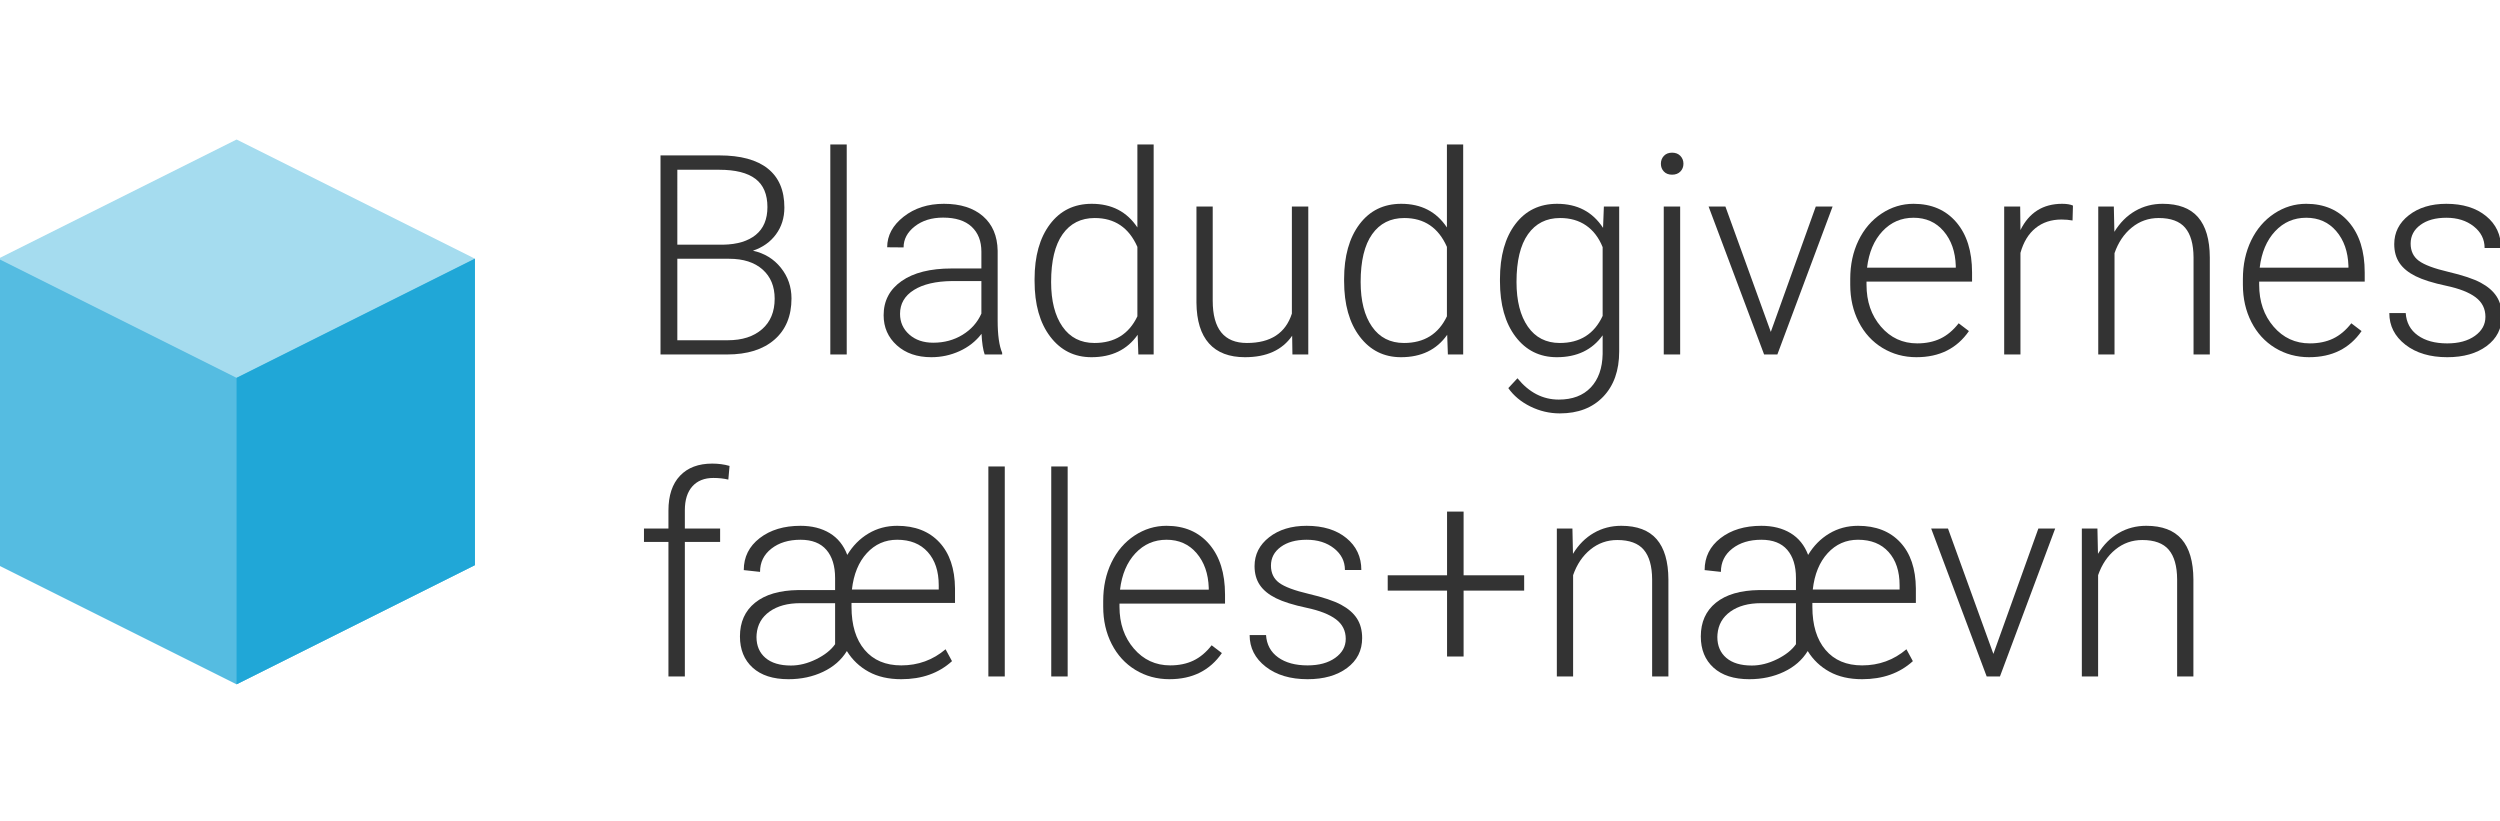 <?xml version="1.0" encoding="UTF-8" standalone="no"?>
<!-- Created with Inkscape (http://www.inkscape.org/) -->

<svg
   xmlns:dc="http://purl.org/dc/elements/1.1/"
   xmlns:cc="http://creativecommons.org/ns#"
   xmlns:rdf="http://www.w3.org/1999/02/22-rdf-syntax-ns#"
   xmlns:svg="http://www.w3.org/2000/svg"
   xmlns="http://www.w3.org/2000/svg"
   xmlns:sodipodi="http://sodipodi.sourceforge.net/DTD/sodipodi-0.dtd"
   xmlns:inkscape="http://www.inkscape.org/namespaces/inkscape"
   width="180"
   height="59.147"
   id="svg2"
   version="1.1"
   inkscape:version="0.48.5 r10040"
   sodipodi:docname="logo.svg">
  <defs
     id="defs4" />
  <sodipodi:namedview
     id="base"
     pagecolor="#ffffff"
     bordercolor="#666666"
     borderopacity="1.0"
     inkscape:pageopacity="0.0"
     inkscape:pageshadow="2"
     inkscape:zoom="3.959798"
     inkscape:cx="61.248722"
     inkscape:cy="12.6243"
     inkscape:document-units="px"
     inkscape:current-layer="g3067"
     showgrid="false"
     showguides="true"
     inkscape:guide-bbox="true"
     fit-margin-top="10"
     fit-margin-left="0"
     fit-margin-right="0"
     fit-margin-bottom="10"
     inkscape:window-width="1366"
     inkscape:window-height="705"
     inkscape:window-x="-8"
     inkscape:window-y="-8"
     inkscape:window-maximized="1" />
  <g
     inkscape:label="Layer 1"
     inkscape:groupmode="layer"
     id="layer1"
     transform="translate(614.899,-439.765)">
    <flowRoot
       xml:space="preserve"
       id="flowRoot3773"
       style="font-size:40px;font-style:normal;font-weight:normal;line-height:125%;letter-spacing:0px;word-spacing:0px;fill:#000000;fill-opacity:1;stroke:none;font-family:Sans"
       transform="translate(99.24,164.485)"><flowRegion
         id="flowRegion3775"><rect
           id="rect3777"
           width="363.655"
           height="208.091"
           x="-402.041"
           y="92.506" /></flowRegion><flowPara
         id="flowPara3779" /></flowRoot>    <g
       id="g3785"
       transform="translate(-204.46,363.231)"
       inkscape:export-filename="D:\Projects\BFN3\app\img\logo.png"
       inkscape:export-xdpi="15.741844"
       inkscape:export-ydpi="15.741844"
       style="fill:#333333;fill-opacity:1">
      <g
         style="font-size:20.026px;font-style:normal;font-weight:normal;text-align:start;text-anchor:start;fill:#333333;fill-opacity:1;font-family:Symbol"
         id="text3787" />
      <g
         style="font-size:20.026px;font-style:normal;font-weight:normal;text-align:start;text-anchor:start;fill:#333333;fill-opacity:1;font-family:Calibri Light"
         id="text3793" />
      <g
         style="font-size:20.026px;font-style:normal;font-weight:normal;text-align:start;text-anchor:start;fill:#333333;fill-opacity:1;font-family:Calibri Light"
         id="text3795" />
      <g
         style="font-size:40px;font-style:normal;font-weight:normal;line-height:125%;letter-spacing:0px;word-spacing:0px;fill:#333333;fill-opacity:1;stroke:none;font-family:Sans"
         id="flowRoot3820" />
      <g
         transform="translate(255.7,-207.983)"
         style="font-size:40px;font-style:normal;font-weight:normal;line-height:125%;letter-spacing:0px;word-spacing:0px;fill:#333333;fill-opacity:1;stroke:none;font-family:Sans"
         id="flowRoot3828" />
      <g
         id="g3840"
         transform="translate(142.617,24.93)"
         style="fill:#333333;fill-opacity:1">
        <g
           style="font-size:20.026px;font-style:normal;font-weight:normal;text-align:start;text-anchor:start;fill:#333333;fill-opacity:1;font-family:Symbol"
           id="text3842" />
        <g
           style="font-size:20.026px;font-style:normal;font-weight:normal;text-align:start;text-anchor:start;fill:#333333;fill-opacity:1;font-family:Arial"
           id="text3844" />
        <g
           style="font-size:20.026px;font-style:normal;font-weight:normal;text-align:start;line-height:125%;text-anchor:start;fill:#333333;fill-opacity:1;font-family:Calibri Light"
           id="text3846" />
        <g
           style="font-size:20.026px;font-style:normal;font-weight:normal;text-align:start;text-anchor:start;fill:#333333;fill-opacity:1;font-family:Calibri Light"
           id="text3850" />
        <g
           style="font-size:20.026px;font-style:normal;font-weight:normal;text-align:start;text-anchor:start;fill:#333333;fill-opacity:1;font-family:Calibri Light"
           id="text3852" />
        <g
           transform="translate(24.511,-411.198)"
           style="font-size:40px;font-style:normal;font-weight:normal;text-align:start;line-height:100%;letter-spacing:0px;word-spacing:0px;text-anchor:start;fill:#333333;fill-opacity:1;stroke:none;font-family:Sans"
           id="flowRoot3873" />
      </g>
    </g>
    <g
       id="g3070"
       transform="matrix(0.144,0,0,0.144,-526.481,418.61)">
      <g
         id="flowRoot3048"
         style="font-size:120px;font-style:normal;font-weight:normal;text-align:start;line-height:125%;letter-spacing:0px;word-spacing:0px;text-anchor:start;fill:#333333;fill-opacity:1;stroke:none;font-family:Sans"
         transform="translate(-584.899,180.667)">
        <path
           inkscape:connector-curvature="0"
           id="path3110"
           style="font-size:140px;font-variant:normal;font-weight:300;font-stretch:normal;text-align:start;line-height:115%;writing-mode:lr-tb;text-anchor:start;font-family:Roboto Light;-inkscape-font-specification:'Roboto Light, Light'"
           d="m 301.141,143.477 0,-99.531 29.395,0 c 10.664,9.9e-5 18.753,2.199 24.268,6.597 5.514,4.398 8.271,10.881 8.271,19.448 -8e-5,5.15 -1.401,9.627 -4.204,13.433 -2.803,3.805 -6.642,6.528 -11.519,8.169 5.788,1.276 10.448,4.124 13.979,8.545 3.532,4.421 5.298,9.525 5.298,15.312 -8e-5,8.796 -2.837,15.666 -8.511,20.61 -5.674,4.945 -13.569,7.417 -23.687,7.417 z m 8.408,-47.852 0,40.742 25.225,0 c 7.2,1e-5 12.908,-1.834 17.124,-5.503 4.215,-3.669 6.323,-8.761 6.323,-15.278 -7e-5,-6.152 -2.017,-11.017 -6.05,-14.595 -4.033,-3.577 -9.605,-5.366 -16.714,-5.366 z m 0,-7.041 22.969,0 c 7.018,-0.137 12.453,-1.789 16.304,-4.956 3.851,-3.167 5.776,-7.782 5.776,-13.843 -7e-5,-6.38 -1.994,-11.086 -5.981,-14.116 -3.988,-3.031 -10.015,-4.546 -18.081,-4.546 l -20.986,0 z" />
        <path
           inkscape:connector-curvature="0"
           id="path3112"
           style="font-size:140px;font-variant:normal;font-weight:300;font-stretch:normal;text-align:start;line-height:115%;writing-mode:lr-tb;text-anchor:start;font-family:Roboto Light;-inkscape-font-specification:'Roboto Light, Light'"
           d="m 394.246,143.477 -8.203,0 0,-105 8.203,0 z" />
        <path
           inkscape:connector-curvature="0"
           id="path3114"
           style="font-size:140px;font-variant:normal;font-weight:300;font-stretch:normal;text-align:start;line-height:115%;writing-mode:lr-tb;text-anchor:start;font-family:Roboto Light;-inkscape-font-specification:'Roboto Light, Light'"
           d="m 463.221,143.477 c -0.82,-2.324 -1.344,-5.765 -1.572,-10.322 -2.871,3.737 -6.528,6.619 -10.972,8.647 -4.443,2.028 -9.149,3.042 -14.116,3.042 -7.109,0 -12.863,-1.982 -17.261,-5.947 -4.398,-3.965 -6.597,-8.978 -6.597,-15.039 0,-7.2 2.996,-12.897 8.989,-17.09 5.993,-4.193 14.344,-6.289 25.054,-6.289 l 14.834,0 0,-8.408 c -6e-5,-5.286 -1.629,-9.445 -4.888,-12.476 -3.259,-3.031 -8.009,-4.546 -14.253,-4.546 -5.697,6.9e-5 -10.413,1.458 -14.15,4.375 -3.737,2.917 -5.605,6.426 -5.605,10.527 l -8.203,-0.068 c -1e-5,-5.879 2.734,-10.972 8.203,-15.278 5.469,-4.307 12.191,-6.46 20.166,-6.46 8.249,7.5e-5 14.754,2.062 19.517,6.187 4.762,4.124 7.212,9.878 7.349,17.261 l 0,35 c -6e-5,7.155 0.752,12.51 2.256,16.064 l 0,0.82 z m -25.703,-5.879 c 5.469,10e-6 10.356,-1.322 14.663,-3.965 4.307,-2.643 7.44,-6.175 9.399,-10.596 l 0,-16.27 -14.629,0 c -8.158,0.091 -14.538,1.584 -19.141,4.478 -4.603,2.894 -6.904,6.87 -6.904,11.929 -2e-5,4.147 1.538,7.588 4.614,10.322 3.076,2.734 7.075,4.102 11.997,4.102 z" />
        <path
           inkscape:connector-curvature="0"
           id="path3116"
           style="font-size:140px;font-variant:normal;font-weight:300;font-stretch:normal;text-align:start;line-height:115%;writing-mode:lr-tb;text-anchor:start;font-family:Roboto Light;-inkscape-font-specification:'Roboto Light, Light'"
           d="m 488.172,105.811 c 0,-11.484 2.563,-20.633 7.69,-27.446 5.127,-6.813 12.088,-10.22 20.884,-10.22 9.98,7.5e-5 17.591,3.942 22.832,11.826 l 0,-41.494 8.135,0 0,105 -7.656,0 -0.342,-9.844 c -5.241,7.474 -12.943,11.211 -23.105,11.211 -8.522,0 -15.392,-3.429 -20.61,-10.288 -5.218,-6.859 -7.827,-16.121 -7.827,-27.788 z m 8.271,1.436 c -2e-5,9.434 1.891,16.873 5.674,22.319 3.783,5.446 9.115,8.169 15.996,8.169 10.072,0 17.227,-4.443 21.465,-13.33 l 0,-34.727 C 535.34,80.062 528.23,75.254 518.25,75.254 c -6.882,6.8e-5 -12.236,2.7 -16.064,8.101 -3.828,5.4 -5.742,13.364 -5.742,23.892 z" />
        <path
           inkscape:connector-curvature="0"
           id="path3118"
           style="font-size:140px;font-variant:normal;font-weight:300;font-stretch:normal;text-align:start;line-height:115%;writing-mode:lr-tb;text-anchor:start;font-family:Roboto Light;-inkscape-font-specification:'Roboto Light, Light'"
           d="m 616.961,134.112 c -4.922,7.155 -12.783,10.732 -23.584,10.732 -7.884,0 -13.877,-2.29 -17.979,-6.87 -4.102,-4.58 -6.198,-11.359 -6.289,-20.337 l 0,-48.125 8.135,0 0,47.1 c -2e-5,14.082 5.697,21.123 17.09,21.123 11.849,0 19.346,-4.899 22.49,-14.697 l 0,-53.525 8.203,0 0,73.965 -7.93,0 z" />
        <path
           inkscape:connector-curvature="0"
           id="path3120"
           style="font-size:140px;font-variant:normal;font-weight:300;font-stretch:normal;text-align:start;line-height:115%;writing-mode:lr-tb;text-anchor:start;font-family:Roboto Light;-inkscape-font-specification:'Roboto Light, Light'"
           d="m 642.938,105.811 c -10e-6,-11.484 2.563,-20.633 7.69,-27.446 5.127,-6.813 12.088,-10.22 20.884,-10.22 9.98,7.5e-5 17.591,3.942 22.832,11.826 l 0,-41.494 8.135,0 0,105 -7.656,0 -0.342,-9.844 c -5.241,7.474 -12.943,11.211 -23.105,11.211 -8.522,0 -15.392,-3.429 -20.61,-10.288 -5.218,-6.859 -7.827,-16.121 -7.827,-27.788 z m 8.271,1.436 c -10e-6,9.434 1.891,16.873 5.674,22.319 3.783,5.446 9.115,8.169 15.996,8.169 10.072,0 17.227,-4.443 21.465,-13.33 l 0,-34.727 c -4.238,-9.616 -11.348,-14.424 -21.328,-14.424 -6.882,6.8e-5 -12.236,2.7 -16.064,8.101 -3.828,5.4 -5.742,13.364 -5.742,23.892 z" />
        <path
           inkscape:connector-curvature="0"
           id="path3122"
           style="font-size:140px;font-variant:normal;font-weight:300;font-stretch:normal;text-align:start;line-height:115%;writing-mode:lr-tb;text-anchor:start;font-family:Roboto Light;-inkscape-font-specification:'Roboto Light, Light'"
           d="m 720.867,105.811 c -1e-5,-11.575 2.563,-20.747 7.69,-27.515 5.127,-6.768 12.088,-10.151 20.884,-10.151 10.072,7.5e-5 17.728,4.01 22.969,12.031 l 0.41,-10.664 7.656,0 0,72.461 c -6e-5,9.525 -2.666,17.067 -7.998,22.627 -5.332,5.56 -12.555,8.34 -21.67,8.34 -5.15,-3e-5 -10.06,-1.151 -14.731,-3.452 -4.671,-2.301 -8.351,-5.366 -11.04,-9.194 l 4.58,-4.922 c 5.788,7.109 12.669,10.664 20.645,10.664 6.836,-2e-5 12.168,-2.017 15.996,-6.05 3.828,-4.033 5.81,-9.627 5.947,-16.782 l 0,-9.297 c -5.241,7.292 -12.874,10.938 -22.9,10.938 -8.568,0 -15.449,-3.418 -20.645,-10.254 -5.195,-6.836 -7.793,-16.064 -7.793,-27.686 z m 8.271,1.436 c -1e-5,9.434 1.891,16.873 5.674,22.319 3.783,5.446 9.115,8.169 15.996,8.169 10.072,0 17.204,-4.512 21.396,-13.535 l 0,-34.385 c -1.914,-4.74 -4.671,-8.351 -8.271,-10.835 -3.6,-2.484 -7.93,-3.726 -12.988,-3.726 -6.882,6.8e-5 -12.236,2.7 -16.064,8.101 -3.828,5.4 -5.742,13.364 -5.742,23.892 z" />
        <path
           inkscape:connector-curvature="0"
           id="path3124"
           style="font-size:140px;font-variant:normal;font-weight:300;font-stretch:normal;text-align:start;line-height:115%;writing-mode:lr-tb;text-anchor:start;font-family:Roboto Light;-inkscape-font-specification:'Roboto Light, Light'"
           d="m 810.965,143.477 -8.203,0 0,-73.965 8.203,0 z m -9.639,-95.361 c -1e-5,-1.549 0.501,-2.86 1.504,-3.931 1.003,-1.071 2.37,-1.606 4.102,-1.606 1.732,1.01e-4 3.11,0.536 4.136,1.606 1.025,1.071 1.538,2.381 1.538,3.931 -2e-5,1.55 -0.513,2.848 -1.538,3.896 -1.025,1.048 -2.404,1.572 -4.136,1.572 -1.732,9e-5 -3.099,-0.524 -4.102,-1.572 -1.003,-1.048 -1.504,-2.347 -1.504,-3.896 z" />
        <path
           inkscape:connector-curvature="0"
           id="path3126"
           style="font-size:140px;font-variant:normal;font-weight:300;font-stretch:normal;text-align:start;line-height:115%;writing-mode:lr-tb;text-anchor:start;font-family:Roboto Light;-inkscape-font-specification:'Roboto Light, Light'"
           d="m 856.287,132.198 22.49,-62.686 8.408,0 -27.617,73.965 -6.631,0 -27.754,-73.965 8.408,0 z" />
        <path
           inkscape:connector-curvature="0"
           id="path3128"
           style="font-size:140px;font-variant:normal;font-weight:300;font-stretch:normal;text-align:start;line-height:115%;writing-mode:lr-tb;text-anchor:start;font-family:Roboto Light;-inkscape-font-specification:'Roboto Light, Light'"
           d="m 929.158,144.844 c -6.289,0 -11.974,-1.549 -17.056,-4.648 -5.081,-3.099 -9.035,-7.417 -11.86,-12.954 -2.826,-5.537 -4.238,-11.746 -4.238,-18.628 l 0,-2.939 c -10e-6,-7.109 1.379,-13.512 4.136,-19.209 2.757,-5.697 6.597,-10.174 11.519,-13.433 4.922,-3.258 10.254,-4.888 15.996,-4.888 8.978,7.5e-5 16.099,3.065 21.362,9.194 5.264,6.13 7.895,14.504 7.896,25.122 l 0,4.58 -52.773,0 0,1.572 c -1e-5,8.385 2.404,15.369 7.212,20.952 4.808,5.583 10.858,8.374 18.149,8.374 4.375,0 8.237,-0.798 11.587,-2.393 3.35,-1.595 6.392,-4.147 9.126,-7.656 l 5.127,3.896 c -6.016,8.704 -14.743,13.057 -26.182,13.057 z m -1.504,-69.727 c -6.152,6.8e-5 -11.336,2.256 -15.552,6.768 -4.216,4.512 -6.779,10.573 -7.69,18.184 l 44.365,0 0,-0.889 c -0.228,-7.109 -2.256,-12.897 -6.084,-17.363 -3.828,-4.466 -8.841,-6.699 -15.039,-6.699 z" />
        <path
           inkscape:connector-curvature="0"
           id="path3130"
           style="font-size:140px;font-variant:normal;font-weight:300;font-stretch:normal;text-align:start;line-height:115%;writing-mode:lr-tb;text-anchor:start;font-family:Roboto Light;-inkscape-font-specification:'Roboto Light, Light'"
           d="m 1007.156,76.485 c -1.732,-0.319 -3.578,-0.478 -5.537,-0.479 -5.104,6.7e-5 -9.422,1.424 -12.954,4.272 -3.532,2.848 -6.05,6.984 -7.554,12.407 l 0,50.791 -8.135,0 0,-73.965 7.998,0 0.137,11.758 c 4.329,-8.75 11.279,-13.125 20.85,-13.125 2.279,7.5e-5 4.079,0.296 5.4,0.889 z" />
        <path
           inkscape:connector-curvature="0"
           id="path3132"
           style="font-size:140px;font-variant:normal;font-weight:300;font-stretch:normal;text-align:start;line-height:115%;writing-mode:lr-tb;text-anchor:start;font-family:Roboto Light;-inkscape-font-specification:'Roboto Light, Light'"
           d="m 1027.801,69.512 0.273,12.646 c 2.78,-4.557 6.244,-8.032 10.391,-10.425 4.147,-2.393 8.727,-3.589 13.74,-3.589 7.93,7.5e-5 13.831,2.233 17.705,6.699 3.874,4.466 5.833,11.165 5.879,20.098 l 0,48.535 -8.135,0 0,-48.604 c -0.046,-6.608 -1.447,-11.53 -4.204,-14.766 -2.757,-3.236 -7.166,-4.853 -13.227,-4.854 -5.059,6.8e-5 -9.536,1.584 -13.433,4.751 -3.897,3.167 -6.779,7.44 -8.647,12.817 l 0,50.654 -8.135,0 0,-73.965 z" />
        <path
           inkscape:connector-curvature="0"
           id="path3134"
           style="font-size:140px;font-variant:normal;font-weight:300;font-stretch:normal;text-align:start;line-height:115%;writing-mode:lr-tb;text-anchor:start;font-family:Roboto Light;-inkscape-font-specification:'Roboto Light, Light'"
           d="m 1125.486,144.844 c -6.289,0 -11.974,-1.549 -17.056,-4.648 -5.081,-3.099 -9.035,-7.417 -11.86,-12.954 -2.825,-5.537 -4.238,-11.746 -4.238,-18.628 l 0,-2.939 c 0,-7.109 1.379,-13.512 4.136,-19.209 2.757,-5.697 6.597,-10.174 11.518,-13.433 4.922,-3.258 10.254,-4.888 15.996,-4.888 8.978,7.5e-5 16.099,3.065 21.362,9.194 5.264,6.13 7.896,14.504 7.896,25.122 l 0,4.58 -52.773,0 0,1.572 c 0,8.385 2.404,15.369 7.212,20.952 4.808,5.583 10.858,8.374 18.149,8.374 4.375,0 8.237,-0.798 11.587,-2.393 3.35,-1.595 6.392,-4.147 9.126,-7.656 l 5.127,3.896 c -6.016,8.704 -14.743,13.057 -26.182,13.057 z m -1.504,-69.727 c -6.152,6.8e-5 -11.336,2.256 -15.552,6.768 -4.215,4.512 -6.779,10.573 -7.691,18.184 l 44.365,0 0,-0.889 c -0.228,-7.109 -2.256,-12.897 -6.084,-17.363 -3.828,-4.466 -8.841,-6.699 -15.039,-6.699 z" />
        <path
           inkscape:connector-curvature="0"
           id="path3136"
           style="font-size:140px;font-variant:normal;font-weight:300;font-stretch:normal;text-align:start;line-height:115%;writing-mode:lr-tb;text-anchor:start;font-family:Roboto Light;-inkscape-font-specification:'Roboto Light, Light'"
           d="m 1213.602,124.678 c -10e-5,-4.056 -1.629,-7.314 -4.888,-9.775 -3.259,-2.461 -8.169,-4.386 -14.732,-5.776 -6.562,-1.39 -11.655,-2.985 -15.278,-4.785 -3.623,-1.8 -6.312,-3.999 -8.066,-6.597 -1.755,-2.598 -2.632,-5.742 -2.632,-9.434 0,-5.833 2.438,-10.653 7.314,-14.458 4.876,-3.805 11.12,-5.708 18.73,-5.708 8.249,7.5e-5 14.868,2.039 19.858,6.118 4.99,4.079 7.485,9.399 7.485,15.962 l -8.203,0 c 0,-4.329 -1.812,-7.93 -5.435,-10.801 -3.623,-2.871 -8.192,-4.307 -13.706,-4.307 -5.378,6.8e-5 -9.696,1.196 -12.954,3.589 -3.259,2.393 -4.888,5.503 -4.888,9.331 0,3.691 1.356,6.551 4.067,8.579 2.712,2.028 7.656,3.885 14.834,5.571 7.178,1.686 12.555,3.486 16.133,5.4 3.577,1.914 6.232,4.216 7.964,6.904 1.732,2.689 2.598,5.947 2.598,9.775 -10e-5,6.244 -2.518,11.234 -7.554,14.971 -5.036,3.737 -11.61,5.605 -19.722,5.605 -8.613,0 -15.597,-2.085 -20.952,-6.255 -5.355,-4.17 -8.032,-9.445 -8.032,-15.825 l 8.203,0 c 0.319,4.785 2.336,8.511 6.05,11.177 3.714,2.666 8.625,3.999 14.731,3.999 5.697,0 10.299,-1.253 13.809,-3.76 3.509,-2.506 5.264,-5.674 5.264,-9.502 z" />
        <path
           inkscape:connector-curvature="0"
           id="path3138"
           style="font-size:140px;font-variant:normal;font-weight:300;font-stretch:normal;text-align:start;line-height:115%;writing-mode:lr-tb;text-anchor:start;font-family:Roboto Light;-inkscape-font-specification:'Roboto Light, Light'"
           d="m 305.105,304.477 0,-67.266 -12.236,0 0,-6.699 12.236,0 0,-8.955 c -2e-5,-7.565 1.925,-13.376 5.776,-17.432 3.851,-4.056 9.217,-6.084 16.099,-6.084 3.099,1.1e-4 5.993,0.387 8.682,1.162 l -0.615,6.836 c -2.279,-0.547 -4.762,-0.82 -7.451,-0.82 -4.512,1e-4 -8.021,1.401 -10.527,4.204 -2.507,2.803 -3.76,6.779 -3.76,11.929 l 0,9.16 17.637,0 0,6.699 -17.637,0 0,67.266 z" />
        <path
           inkscape:connector-curvature="0"
           id="path3140"
           style="font-size:140px;font-variant:normal;font-weight:300;font-stretch:normal;text-align:start;line-height:115%;writing-mode:lr-tb;text-anchor:start;font-family:Roboto Light;-inkscape-font-specification:'Roboto Light, Light'"
           d="m 421.521,305.844 c -6.335,0 -11.769,-1.242 -16.304,-3.726 -4.535,-2.484 -8.169,-5.936 -10.903,-10.356 -2.734,4.466 -6.699,7.93 -11.895,10.391 -5.195,2.461 -10.96,3.691 -17.295,3.691 -7.702,0 -13.672,-1.925 -17.91,-5.776 -4.238,-3.851 -6.357,-9.058 -6.357,-15.62 0,-7.155 2.518,-12.772 7.554,-16.851 5.036,-4.079 12.225,-6.186 21.567,-6.323 l 18.457,0 0,-6.016 c -6e-5,-6.016 -1.447,-10.71 -4.341,-14.082 -2.894,-3.372 -7.212,-5.059 -12.954,-5.059 -5.925,7e-5 -10.778,1.481 -14.561,4.443 -3.783,2.962 -5.674,6.836 -5.674,11.621 l -8.135,-0.889 c 0,-6.562 2.655,-11.894 7.964,-15.996 5.309,-4.101 12.111,-6.152 20.405,-6.152 5.697,8e-5 10.561,1.219 14.595,3.657 4.033,2.438 6.961,6.073 8.784,10.903 2.734,-4.557 6.255,-8.123 10.562,-10.698 4.307,-2.575 9.103,-3.862 14.39,-3.862 8.932,8e-5 15.962,2.746 21.089,8.237 5.127,5.492 7.736,13.182 7.827,23.071 l 0,7.246 -51.748,0 0,1.982 c -6e-5,9.16 2.187,16.327 6.562,21.499 4.375,5.173 10.482,7.759 18.32,7.759 8.431,0 15.814,-2.689 22.148,-8.066 l 3.213,5.947 c -6.608,6.016 -15.062,9.023 -25.361,9.023 z m -55.166,-6.836 c 4.147,0 8.351,-1.048 12.612,-3.145 4.261,-2.096 7.417,-4.603 9.468,-7.52 l 0,-20.508 -17.5,0 c -6.244,4e-5 -11.325,1.39 -15.244,4.17 -3.919,2.78 -6.084,6.563 -6.494,11.348 l -0.068,1.367 c -2e-5,4.421 1.492,7.907 4.478,10.459 2.985,2.552 7.235,3.828 12.749,3.828 z m 53.115,-62.891 c -6.016,7e-5 -11.074,2.233 -15.176,6.699 -4.102,4.466 -6.585,10.527 -7.451,18.184 l 43.408,0 0,-2.119 c -1e-4,-7.018 -1.834,-12.567 -5.503,-16.646 -3.669,-4.079 -8.761,-6.118 -15.278,-6.118 z" />
        <path
           inkscape:connector-curvature="0"
           id="path3142"
           style="font-size:140px;font-variant:normal;font-weight:300;font-stretch:normal;text-align:start;line-height:115%;writing-mode:lr-tb;text-anchor:start;font-family:Roboto Light;-inkscape-font-specification:'Roboto Light, Light'"
           d="m 473.27,304.477 -8.203,0 0,-105 8.203,0 z" />
        <path
           inkscape:connector-curvature="0"
           id="path3144"
           style="font-size:140px;font-variant:normal;font-weight:300;font-stretch:normal;text-align:start;line-height:115%;writing-mode:lr-tb;text-anchor:start;font-family:Roboto Light;-inkscape-font-specification:'Roboto Light, Light'"
           d="m 504.715,304.477 -8.203,0 0,-105 8.203,0 z" />
        <path
           inkscape:connector-curvature="0"
           id="path3146"
           style="font-size:140px;font-variant:normal;font-weight:300;font-stretch:normal;text-align:start;line-height:115%;writing-mode:lr-tb;text-anchor:start;font-family:Roboto Light;-inkscape-font-specification:'Roboto Light, Light'"
           d="m 555.643,305.844 c -6.289,0 -11.974,-1.549 -17.056,-4.648 -5.081,-3.099 -9.035,-7.417 -11.86,-12.954 -2.826,-5.537 -4.238,-11.746 -4.238,-18.628 l 0,-2.939 c 0,-7.109 1.379,-13.512 4.136,-19.209 2.757,-5.697 6.597,-10.174 11.519,-13.433 4.922,-3.258 10.254,-4.888 15.996,-4.888 8.978,8e-5 16.099,3.065 21.362,9.194 5.264,6.13 7.895,14.504 7.896,25.122 l 0,4.58 -52.773,0 0,1.572 c -2e-5,8.385 2.404,15.369 7.212,20.952 4.808,5.583 10.858,8.374 18.149,8.374 4.375,0 8.237,-0.798 11.587,-2.393 3.35,-1.595 6.392,-4.147 9.126,-7.656 l 5.127,3.896 c -6.016,8.704 -14.743,13.057 -26.182,13.057 z m -1.504,-69.727 c -6.152,7e-5 -11.336,2.256 -15.552,6.768 -4.216,4.512 -6.779,10.573 -7.69,18.184 l 44.365,0 0,-0.889 c -0.228,-7.109 -2.256,-12.897 -6.084,-17.363 -3.828,-4.466 -8.841,-6.699 -15.039,-6.699 z" />
        <path
           inkscape:connector-curvature="0"
           id="path3148"
           style="font-size:140px;font-variant:normal;font-weight:300;font-stretch:normal;text-align:start;line-height:115%;writing-mode:lr-tb;text-anchor:start;font-family:Roboto Light;-inkscape-font-specification:'Roboto Light, Light'"
           d="m 643.758,285.678 c -5e-5,-4.056 -1.629,-7.314 -4.888,-9.775 -3.259,-2.461 -8.169,-4.386 -14.731,-5.776 -6.563,-1.39 -11.655,-2.985 -15.278,-4.785 -3.623,-1.8 -6.312,-3.999 -8.066,-6.597 -1.755,-2.598 -2.632,-5.742 -2.632,-9.434 -10e-6,-5.833 2.438,-10.653 7.314,-14.458 4.876,-3.805 11.12,-5.708 18.73,-5.708 8.249,8e-5 14.868,2.039 19.858,6.118 4.99,4.079 7.485,9.399 7.485,15.962 l -8.203,0 c -6e-5,-4.329 -1.812,-7.93 -5.435,-10.801 -3.623,-2.871 -8.192,-4.307 -13.706,-4.307 -5.378,7e-5 -9.696,1.196 -12.954,3.589 -3.258,2.393 -4.888,5.503 -4.888,9.331 -10e-6,3.691 1.356,6.551 4.067,8.579 2.712,2.028 7.656,3.885 14.834,5.571 7.178,1.686 12.555,3.486 16.133,5.4 3.577,1.914 6.232,4.216 7.964,6.904 1.732,2.689 2.598,5.947 2.598,9.775 -7e-5,6.244 -2.518,11.234 -7.554,14.971 -5.036,3.737 -11.61,5.605 -19.722,5.605 -8.613,0 -15.597,-2.085 -20.952,-6.255 -5.355,-4.17 -8.032,-9.445 -8.032,-15.825 l 8.203,0 c 0.319,4.785 2.336,8.511 6.05,11.177 3.714,2.666 8.625,3.999 14.731,3.999 5.697,0 10.299,-1.253 13.809,-3.76 3.509,-2.506 5.264,-5.674 5.264,-9.502 z" />
        <path
           inkscape:connector-curvature="0"
           id="path3150"
           style="font-size:140px;font-variant:normal;font-weight:300;font-stretch:normal;text-align:start;line-height:115%;writing-mode:lr-tb;text-anchor:start;font-family:Roboto Light;-inkscape-font-specification:'Roboto Light, Light'"
           d="m 702.684,253.891 30.283,0 0,7.656 -30.283,0 0,32.949 -8.271,0 0,-32.949 -29.668,0 0,-7.656 29.668,0 0,-31.855 8.271,0 z" />
        <path
           inkscape:connector-curvature="0"
           id="path3152"
           style="font-size:140px;font-variant:normal;font-weight:300;font-stretch:normal;text-align:start;line-height:115%;writing-mode:lr-tb;text-anchor:start;font-family:Roboto Light;-inkscape-font-specification:'Roboto Light, Light'"
           d="m 757.098,230.512 0.273,12.646 c 2.78,-4.557 6.243,-8.032 10.391,-10.425 4.147,-2.393 8.727,-3.589 13.74,-3.589 7.93,8e-5 13.831,2.233 17.705,6.699 3.874,4.466 5.833,11.165 5.879,20.098 l 0,48.535 -8.135,0 0,-48.604 c -0.046,-6.608 -1.447,-11.53 -4.204,-14.766 -2.757,-3.236 -7.166,-4.853 -13.228,-4.854 -5.059,7e-5 -9.536,1.584 -13.433,4.751 -3.897,3.167 -6.779,7.44 -8.647,12.817 l 0,50.654 -8.135,0 0,-73.965 z" />
        <path
           inkscape:connector-curvature="0"
           id="path3154"
           style="font-size:140px;font-variant:normal;font-weight:300;font-stretch:normal;text-align:start;line-height:115%;writing-mode:lr-tb;text-anchor:start;font-family:Roboto Light;-inkscape-font-specification:'Roboto Light, Light'"
           d="m 901.951,305.844 c -6.335,0 -11.769,-1.242 -16.304,-3.726 -4.535,-2.484 -8.169,-5.936 -10.903,-10.356 -2.734,4.466 -6.699,7.93 -11.895,10.391 -5.195,2.461 -10.96,3.691 -17.295,3.691 -7.702,0 -13.672,-1.925 -17.91,-5.776 -4.238,-3.851 -6.357,-9.058 -6.357,-15.62 -10e-6,-7.155 2.518,-12.772 7.554,-16.851 5.036,-4.079 12.225,-6.186 21.567,-6.323 l 18.457,0 0,-6.016 c -5e-5,-6.016 -1.447,-10.71 -4.341,-14.082 -2.894,-3.372 -7.212,-5.059 -12.954,-5.059 -5.925,7e-5 -10.778,1.481 -14.561,4.443 -3.783,2.962 -5.674,6.836 -5.674,11.621 l -8.135,-0.889 c -1e-5,-6.562 2.655,-11.894 7.964,-15.996 5.309,-4.101 12.111,-6.152 20.405,-6.152 5.697,8e-5 10.561,1.219 14.595,3.657 4.033,2.438 6.961,6.073 8.784,10.903 2.734,-4.557 6.255,-8.123 10.562,-10.698 4.307,-2.575 9.103,-3.862 14.39,-3.862 8.932,8e-5 15.962,2.746 21.089,8.237 5.127,5.492 7.736,13.182 7.827,23.071 l 0,7.246 -51.748,0 0,1.982 c -6e-5,9.16 2.187,16.327 6.562,21.499 4.375,5.173 10.482,7.759 18.32,7.759 8.431,0 15.814,-2.689 22.148,-8.066 l 3.213,5.947 c -6.608,6.016 -15.062,9.023 -25.361,9.023 z m -55.166,-6.836 c 4.147,0 8.351,-1.048 12.612,-3.145 4.261,-2.096 7.417,-4.603 9.468,-7.52 l 0,-20.508 -17.5,0 c -6.244,4e-5 -11.325,1.39 -15.244,4.17 -3.919,2.78 -6.084,6.563 -6.494,11.348 l -0.068,1.367 c -10e-6,4.421 1.492,7.907 4.478,10.459 2.985,2.552 7.235,3.828 12.749,3.828 z m 53.115,-62.891 c -6.016,7e-5 -11.074,2.233 -15.176,6.699 -4.102,4.466 -6.585,10.527 -7.451,18.184 l 43.408,0 0,-2.119 c -10e-5,-7.018 -1.834,-12.567 -5.503,-16.646 -3.669,-4.079 -8.761,-6.118 -15.278,-6.118 z" />
        <path
           inkscape:connector-curvature="0"
           id="path3156"
           style="font-size:140px;font-variant:normal;font-weight:300;font-stretch:normal;text-align:start;line-height:115%;writing-mode:lr-tb;text-anchor:start;font-family:Roboto Light;-inkscape-font-specification:'Roboto Light, Light'"
           d="m 967.576,293.198 22.49,-62.686 8.408,0 -27.617,73.965 -6.631,0 -27.754,-73.965 8.408,0 z" />
        <path
           inkscape:connector-curvature="0"
           id="path3158"
           style="font-size:140px;font-variant:normal;font-weight:300;font-stretch:normal;text-align:start;line-height:115%;writing-mode:lr-tb;text-anchor:start;font-family:Roboto Light;-inkscape-font-specification:'Roboto Light, Light'"
           d="m 1019.598,230.512 0.273,12.646 c 2.78,-4.557 6.244,-8.032 10.391,-10.425 4.147,-2.393 8.727,-3.589 13.74,-3.589 7.93,8e-5 13.831,2.233 17.705,6.699 3.874,4.466 5.833,11.165 5.879,20.098 l 0,48.535 -8.135,0 0,-48.604 c -0.046,-6.608 -1.447,-11.53 -4.204,-14.766 -2.757,-3.236 -7.166,-4.853 -13.228,-4.854 -5.059,7e-5 -9.536,1.584 -13.433,4.751 -3.897,3.167 -6.779,7.44 -8.647,12.817 l 0,50.654 -8.135,0 0,-73.965 z" />
      </g>
      <g
         inkscape:export-ydpi="15.741844"
         inkscape:export-xdpi="15.741844"
         inkscape:export-filename="D:\Projects\BFN3\app\img\logo.png"
         transform="matrix(0.532,0,0,0.532,-631.914,216.667)"
         id="g3067">
        <polygon
           style="fill:#20a7d7;fill-opacity:1;opacity:0.4"
           points="256,512 480,400 480,112 256,0 32,112 32,400 "
           id="polygon3025" />
        <polygon
           style="fill:#20a7d7;fill-opacity:1;opacity:0.6"
           points="480,400 480,112 256,224 32,112 32,400 256,512 "
           id="polygon3027" />
        <polygon
           style="fill:#20a7d7;fill-opacity:1"
           points="480,400 480,112 256,224 256,512 "
           id="polygon3029" />
        <g
           id="g3031" />
        <g
           id="g3033" />
        <g
           id="g3035" />
        <g
           id="g3037" />
        <g
           id="g3039" />
        <g
           id="g3041" />
        <g
           id="g3043" />
        <g
           id="g3045" />
        <g
           id="g3047" />
        <g
           id="g3049" />
        <g
           id="g3051" />
        <g
           id="g3053" />
        <g
           id="g3055" />
        <g
           id="g3057" />
        <g
           id="g3059" />
      </g>
    </g>
  </g>
</svg>
